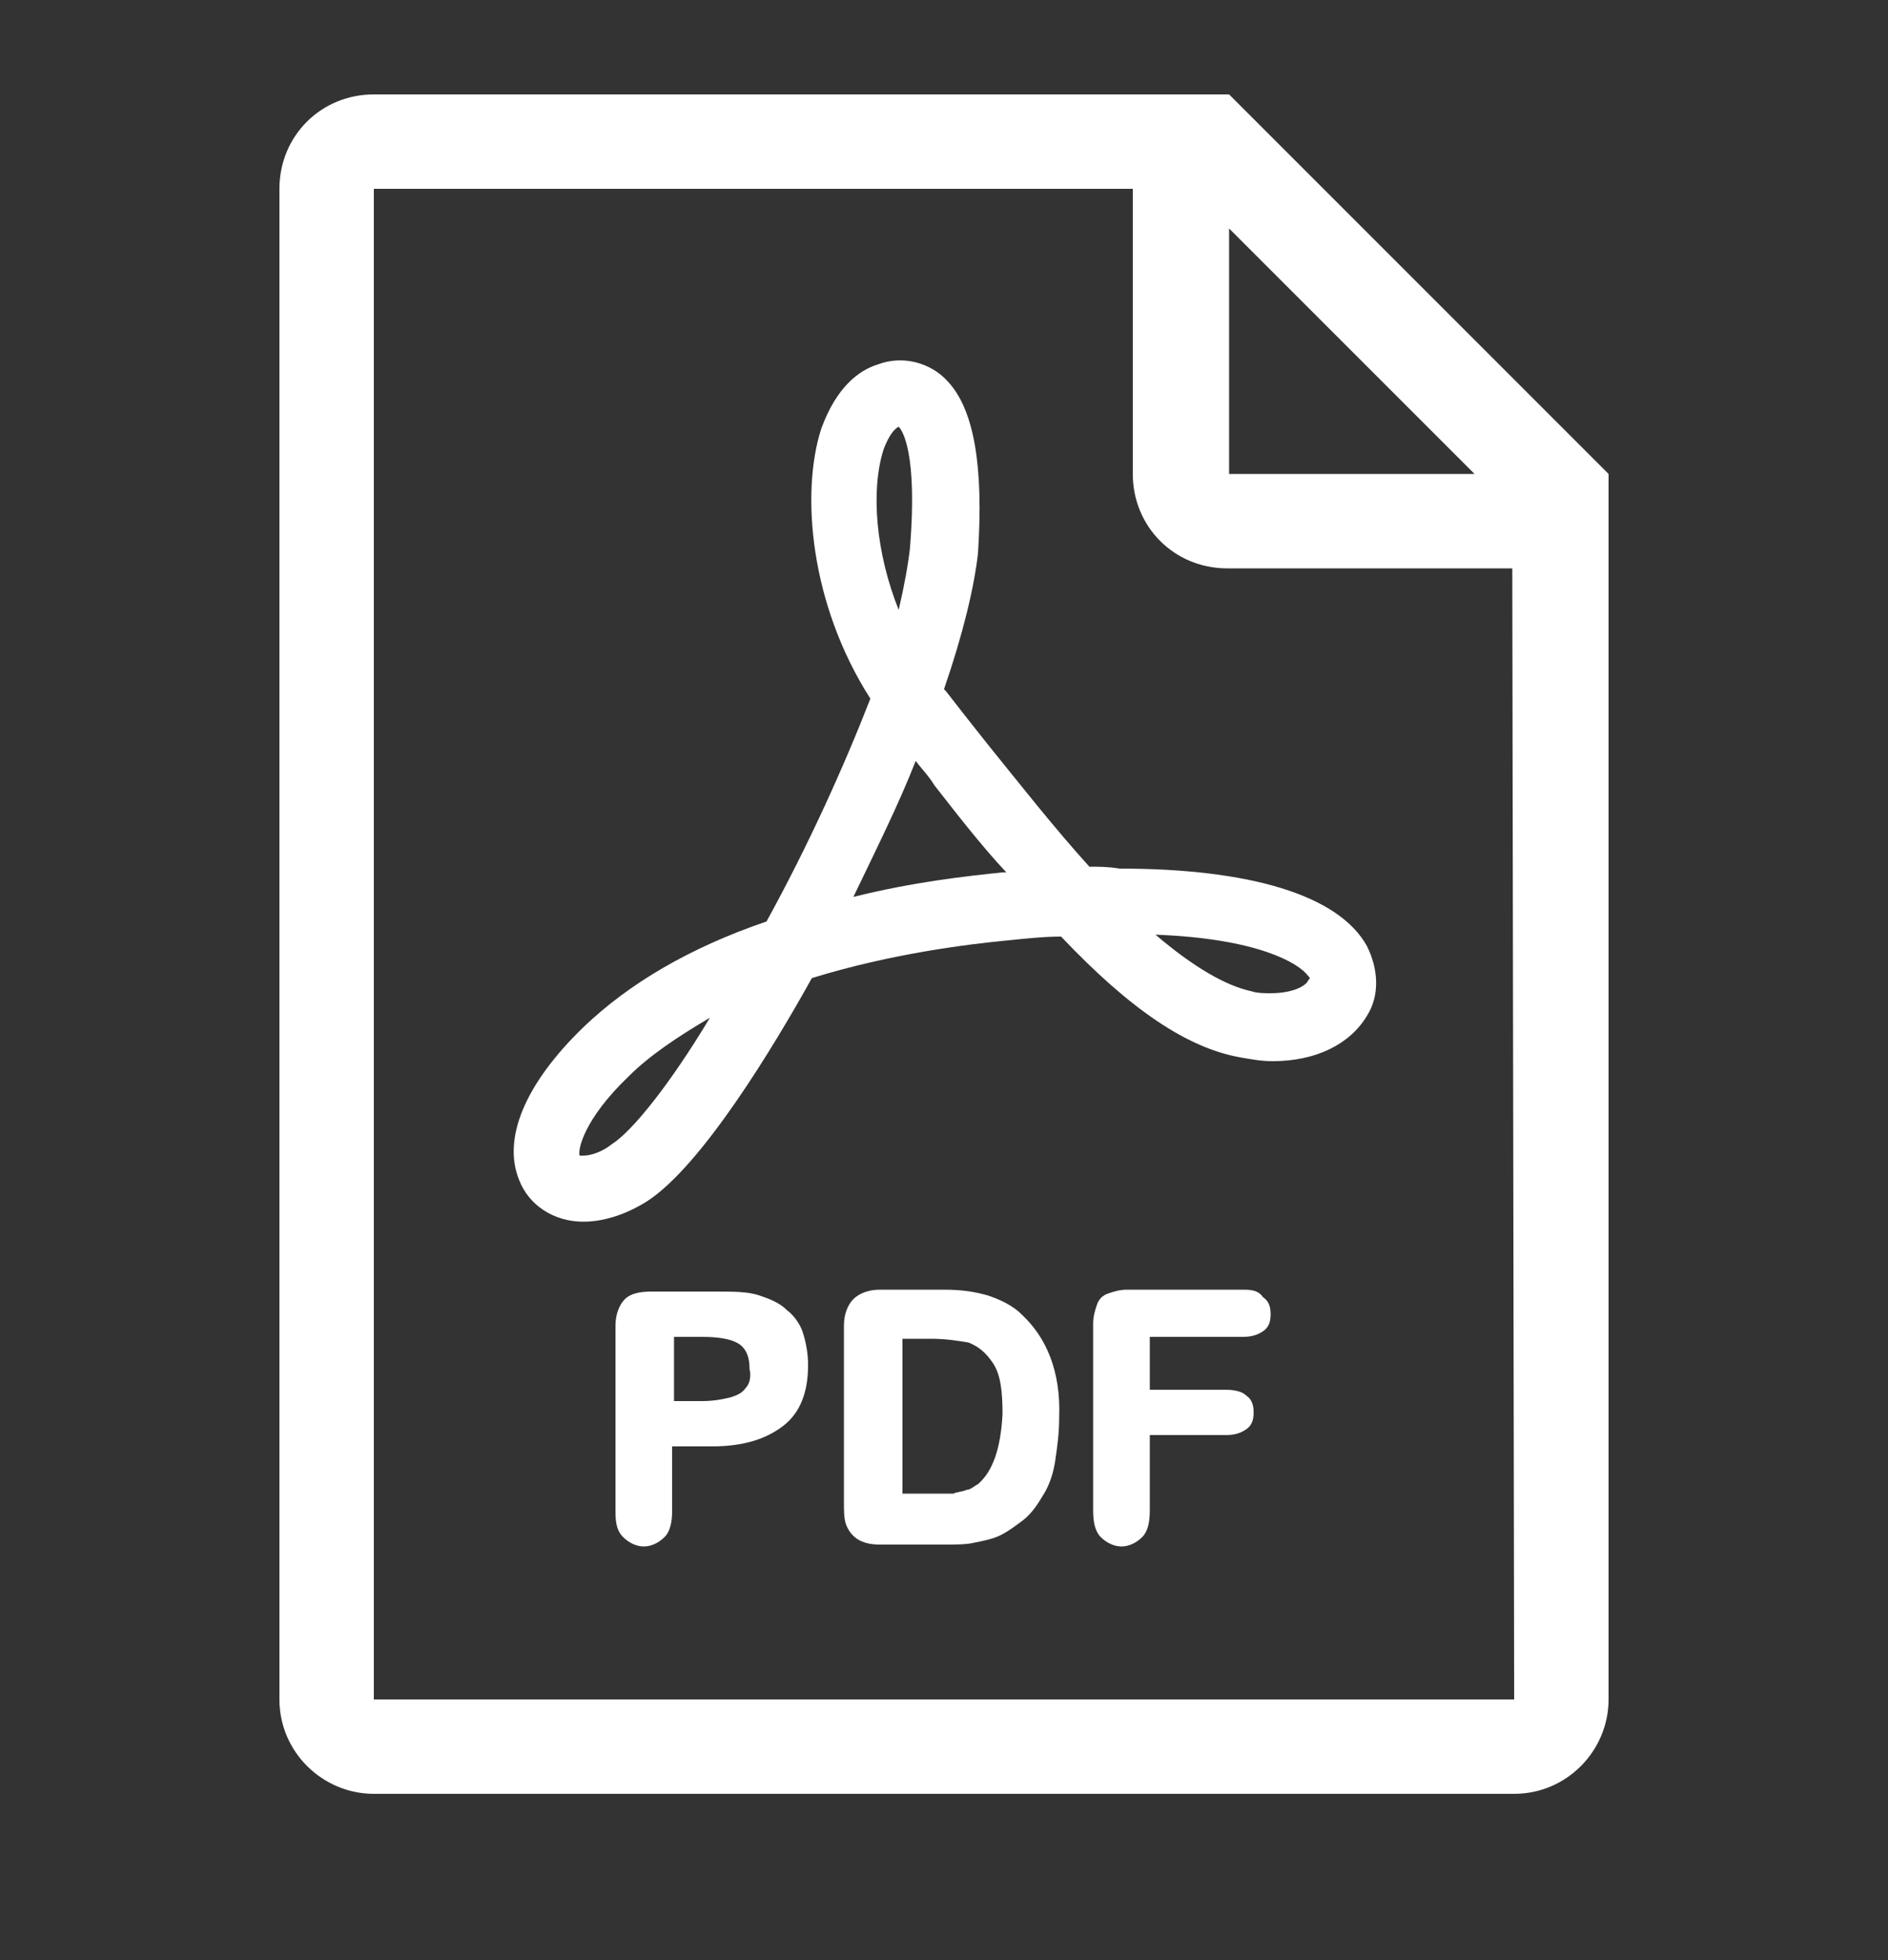 <?xml version="1.0" encoding="utf-8"?>
<!-- Generator: Adobe Illustrator 21.0.2, SVG Export Plug-In . SVG Version: 6.00 Build 0)  -->
<svg version="1.1" id="Layer_1" xmlns="http://www.w3.org/2000/svg" xmlns:xlink="http://www.w3.org/1999/xlink" x="0px" y="0px"
	 viewBox="0 0 100 103.8" style="enable-background:new 0 0 100 103.8;" xml:space="preserve">
<rect x="0" y="0" width="100" height="103.8" fill="#333333" stroke="none"/>
<style type="text/css">
	.st0{fill:#FFFFFF;}
</style>
<g>
	<path class="st0" d="M57.7,45.9c-1.9-2.1-3.7-4.4-5.4-6.5c-0.8-1-1.5-1.9-2.2-2.8L50,36.5c1-2.9,1.6-5.4,1.8-7.2
		c0.3-4.6-0.2-7.6-1.6-9.1c-0.9-1-2.4-1.4-3.7-0.9c-1,0.3-2.2,1.2-3,3.4c-1.1,3.4-0.6,9.3,2.6,14.3c-1.4,3.6-3.3,7.8-5.5,11.8
		c-4.1,1.4-7.3,3.3-9.7,5.6c-3.1,3-4.3,5.9-3.4,8.1c0.5,1.3,1.8,2.2,3.4,2.2c1.1,0,2.3-0.4,3.4-1.1c2.9-1.9,6.7-8.2,8.7-11.8
		c4.2-1.3,8.3-1.8,10.4-2c1-0.1,1.9-0.2,2.8-0.2c3.7,3.9,6.7,5.9,9.5,6.4c0.6,0.1,1.1,0.2,1.7,0.2c2.3,0,4.1-0.9,5-2.4
		c0.7-1.1,0.6-2.5,0-3.7c-1.5-2.7-6.2-4.1-13.1-4.1C58.7,45.9,58.2,45.9,57.7,45.9z M32.4,60.6c-0.5,0.4-1.1,0.6-1.5,0.6
		c-0.1,0-0.1,0-0.2,0c-0.1-0.3,0.2-1.9,2.6-4.2c1.1-1.1,2.6-2.1,4.3-3.1C35.5,57.4,33.5,59.9,32.4,60.6z M46.8,23.8
		c0.3-0.8,0.6-1.1,0.8-1.2l0,0c0.2,0.2,1,1.4,0.6,6.4c-0.1,0.9-0.3,2-0.6,3.3C46.4,29.3,46.1,26,46.8,23.8z M53.1,46.2
		c-1.9,0.2-4.7,0.5-7.9,1.3c1.2-2.5,2.4-4.9,3.3-7.2c0.3,0.4,0.7,0.8,1,1.3c1.1,1.4,2.4,3.1,3.8,4.6L53.1,46.2z M69.3,51.7
		c0.1,0.1,0.1,0.1,0,0.2c-0.1,0.3-0.8,0.7-2,0.7c-0.3,0-0.7,0-1-0.1c-1.4-0.3-3.1-1.3-5.1-3C66.6,49.7,68.8,51,69.3,51.7z"/>
	<path class="st0" d="M65.1,5H19.8c-2.8,0-5,2.2-5,5v80c0,2.8,2.3,5,5,5h60.4c2.8,0,5-2.3,5-5V25.1L65.1,5z M65.1,12.1l13,13h-13
		V12.1z M80.2,90H19.8V10H60v15.1c0,2.8,2.2,5,5,5h15.1L80.2,90L80.2,90z"/>
	<path class="st0" d="M41.7,69.4c-0.4-0.4-0.9-0.6-1.5-0.8c-0.6-0.2-1.3-0.2-2.4-0.2h-3.3c-0.6,0-1.1,0.1-1.4,0.4
		c-0.3,0.3-0.5,0.8-0.5,1.4v9.9c0,0.6,0.1,1,0.4,1.3c0.3,0.3,0.7,0.5,1.1,0.5c0.4,0,0.8-0.2,1.1-0.5s0.4-0.8,0.4-1.4v-3.4h2.1
		c1.7,0,2.9-0.4,3.8-1.1c0.9-0.7,1.3-1.8,1.3-3.2c0-0.6-0.1-1.2-0.3-1.8C42.4,70.2,42.1,69.7,41.7,69.4z M39.5,73.5
		c-0.2,0.3-0.5,0.4-0.8,0.5c-0.4,0.1-0.9,0.2-1.5,0.2h-1.5v-3.4h1.5c1.4,0,1.9,0.3,2.1,0.5c0.3,0.3,0.4,0.7,0.4,1.2
		C39.8,72.9,39.7,73.3,39.5,73.5z"/>
	<path class="st0" d="M54.1,69.6c-0.5-0.5-1.2-0.8-1.8-1c-0.7-0.2-1.4-0.3-2.3-0.3h-3.4c-0.6,0-1.1,0.2-1.4,0.5s-0.5,0.8-0.5,1.4
		v9.4c0,0.4,0,0.8,0.1,1.1c0.1,0.3,0.3,0.6,0.6,0.8c0.3,0.2,0.7,0.3,1.2,0.3H50c0.6,0,1.2,0,1.6-0.1c0.5-0.1,1-0.2,1.4-0.4
		c0.4-0.2,0.8-0.5,1.2-0.8c0.5-0.4,0.8-0.9,1.1-1.4s0.5-1.1,0.6-1.8c0.1-0.7,0.2-1.4,0.2-2.2C56.2,72.6,55.4,70.8,54.1,69.6z
		 M51.8,78.6c-0.2,0.1-0.4,0.3-0.6,0.3C51,79,50.7,79,50.5,79.1c-0.2,0-0.6,0-1,0h-1.7v-8.2h1.5c0.8,0,1.4,0.1,2,0.2
		c0.5,0.2,0.9,0.5,1.3,1.1c0.4,0.6,0.5,1.5,0.5,2.7C53,76.7,52.6,77.9,51.8,78.6z"/>
	<path class="st0" d="M65.9,68.3h-6.2c-0.4,0-0.7,0.1-1,0.2s-0.5,0.3-0.6,0.6c-0.1,0.3-0.2,0.6-0.2,1V80c0,0.6,0.1,1.1,0.4,1.4
		c0.3,0.3,0.7,0.5,1.1,0.5c0.4,0,0.8-0.2,1.1-0.5s0.4-0.8,0.4-1.4v-4h4c0.5,0,0.8-0.1,1.1-0.3c0.3-0.2,0.4-0.5,0.4-0.9
		s-0.1-0.7-0.4-0.9c-0.2-0.2-0.6-0.3-1.1-0.3h-4v-2.8h4.9c0.5,0,0.8-0.1,1.1-0.3c0.3-0.2,0.4-0.5,0.4-0.9s-0.1-0.7-0.4-0.9
		C66.7,68.4,66.4,68.3,65.9,68.3z"/>
</g>
</svg>
